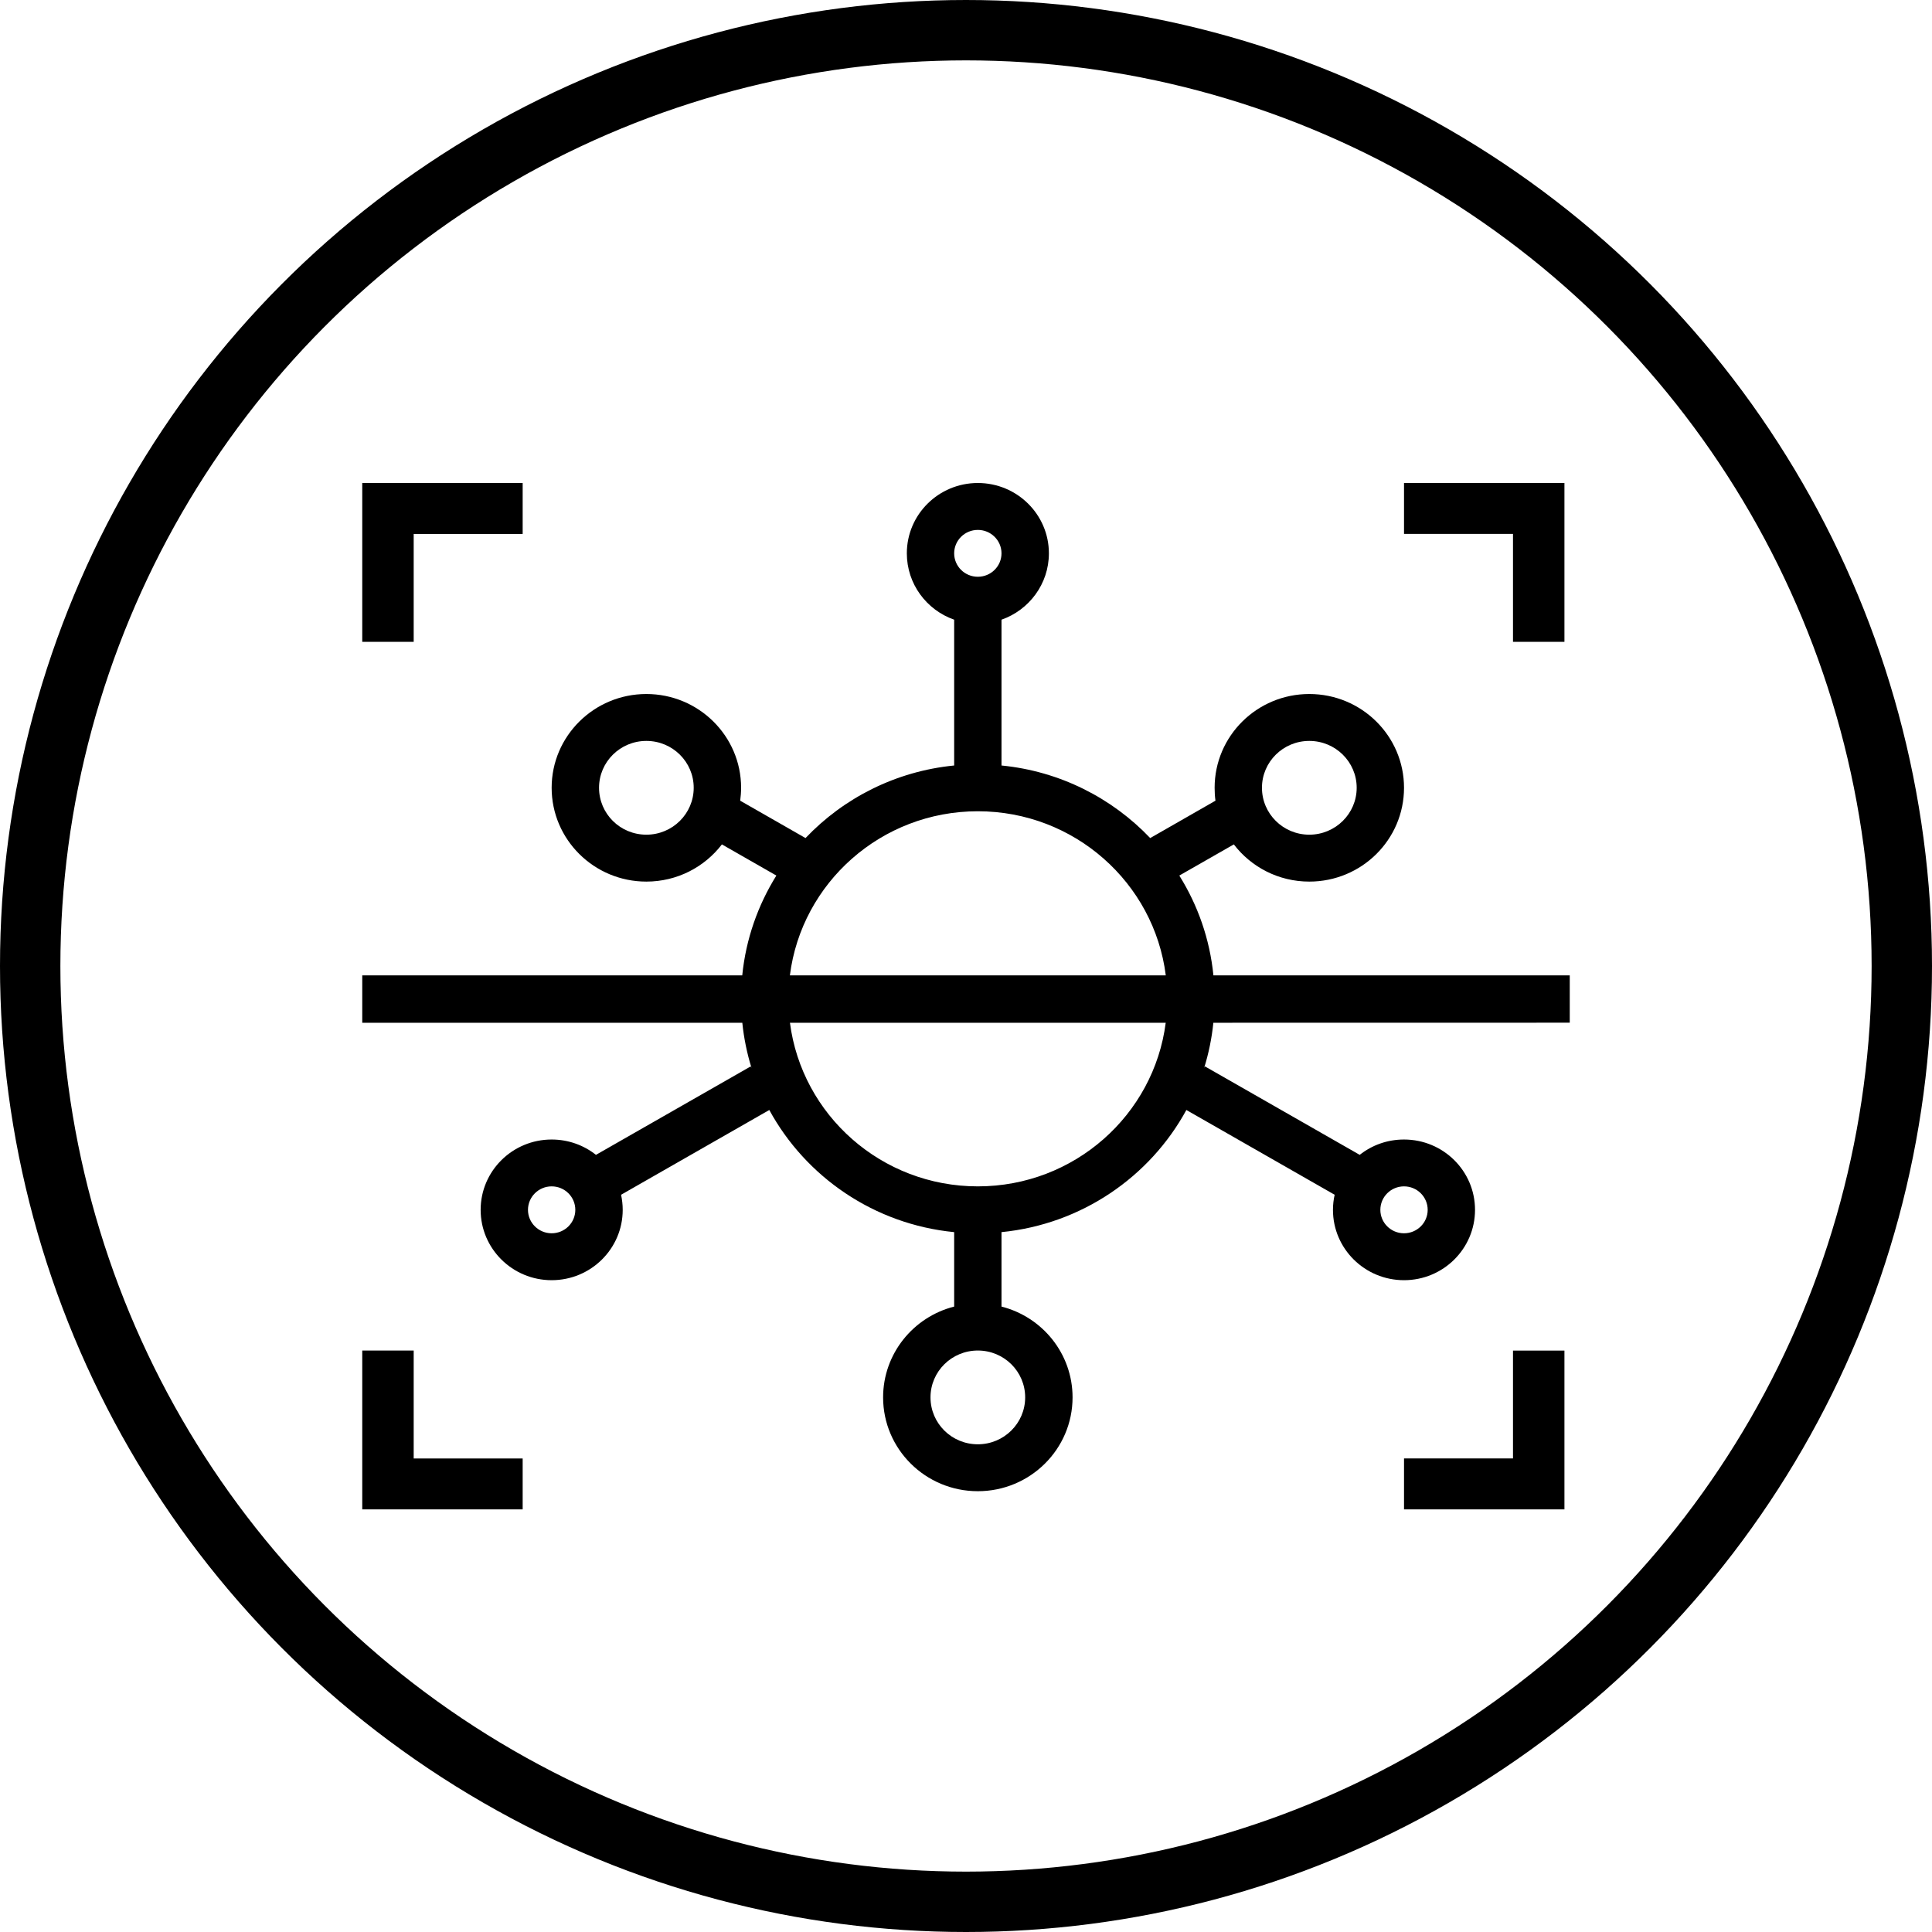 <svg xmlns="http://www.w3.org/2000/svg" width="32" height="32" viewBox="0 0 32 32">
    <g fill="none" fill-rule="evenodd">
        <path d="M0 0H32V32H0z"/>
        <circle cx="16" cy="16" r="15.5" stroke="currentColor"/>
        <path fill="currentColor" fill-rule="nonzero" d="M6.852 22.369v1.788h1.805V25H6v-2.631h.852zm19.06 0V25h-2.657v-.844h1.805V22.37h.852zM16.196 8c.65 0 1.177.522 1.177 1.165 0 .507-.328.939-.785 1.099v2.415c.968.095 1.832.539 2.463 1.202l1.081-.619c-.01-.07-.014-.141-.014-.214 0-.857.702-1.553 1.568-1.553.867 0 1.569.696 1.569 1.553 0 .858-.702 1.554-1.569 1.554-.51 0-.964-.242-1.25-.616l-.903.516c.306.49.505 1.051.565 1.653H26v.784l-5.903.001c-.026.258-.078.507-.152.747l.013-.024 2.563 1.465c.202-.16.456-.254.734-.254.65 0 1.176.521 1.176 1.165 0 .643-.526 1.165-1.176 1.165-.65 0-1.177-.522-1.177-1.165 0-.086.01-.17.028-.25l-2.456-1.404c-.604 1.108-1.736 1.892-3.062 2.023v1.233c.677.172 1.177.78 1.177 1.504 0 .858-.703 1.554-1.569 1.554s-1.569-.696-1.569-1.554c0-.723.5-1.332 1.177-1.504v-1.233c-1.326-.13-2.458-.915-3.062-2.023l-2.455 1.404c.017.08.027.164.027.25 0 .643-.527 1.165-1.177 1.165s-1.176-.522-1.176-1.165c0-.644.527-1.165 1.176-1.165.278 0 .533.095.734.254l2.563-1.465.013.024c-.074-.24-.126-.49-.152-.747H6v-.785h6.294c.06-.602.26-1.163.565-1.653l-.902-.516c-.287.374-.74.616-1.251.616-.866 0-1.569-.696-1.569-1.554 0-.857.703-1.553 1.569-1.553s1.569.696 1.569 1.553c0 .073-.006.144-.015.214l1.082.619c.63-.663 1.495-1.107 2.462-1.202v-2.415c-.457-.16-.784-.592-.784-1.099 0-.643.526-1.165 1.176-1.165zm0 14.369c-.433 0-.784.347-.784.776 0 .43.35.777.784.777.433 0 .784-.348.784-.777 0-.429-.35-.776-.784-.776zm7.059-2.719c-.217 0-.392.174-.392.389 0 .214.175.388.392.388.216 0 .392-.174.392-.388 0-.215-.176-.389-.392-.389zm-14.118 0c-.216 0-.392.174-.392.389 0 .214.176.388.392.388.217 0 .392-.174.392-.388 0-.215-.175-.389-.392-.389zm10.171-2.71h-6.224c.197 1.528 1.515 2.71 3.112 2.71 1.597 0 2.916-1.182 3.112-2.71zm-3.112-3.503c-1.6 0-2.92 1.186-3.113 2.718h6.226c-.193-1.532-1.513-2.718-3.113-2.718zm5.49-1.165c-.433 0-.784.347-.784.776 0 .43.351.777.784.777.433 0 .785-.348.785-.777 0-.429-.352-.776-.785-.776zm-10.98 0c-.433 0-.784.347-.784.776 0 .43.35.777.784.777.433 0 .784-.348.784-.777 0-.429-.351-.776-.784-.776zM8.657 8v.844H6.852v1.787H6V8h2.657zm17.255 0v2.631h-.852V8.843h-1.805V8h2.657zm-9.716.777c-.217 0-.392.174-.392.388 0 .214.175.388.392.388.217 0 .392-.174.392-.388 0-.214-.175-.388-.392-.388z"/>
    </g>
</svg>
